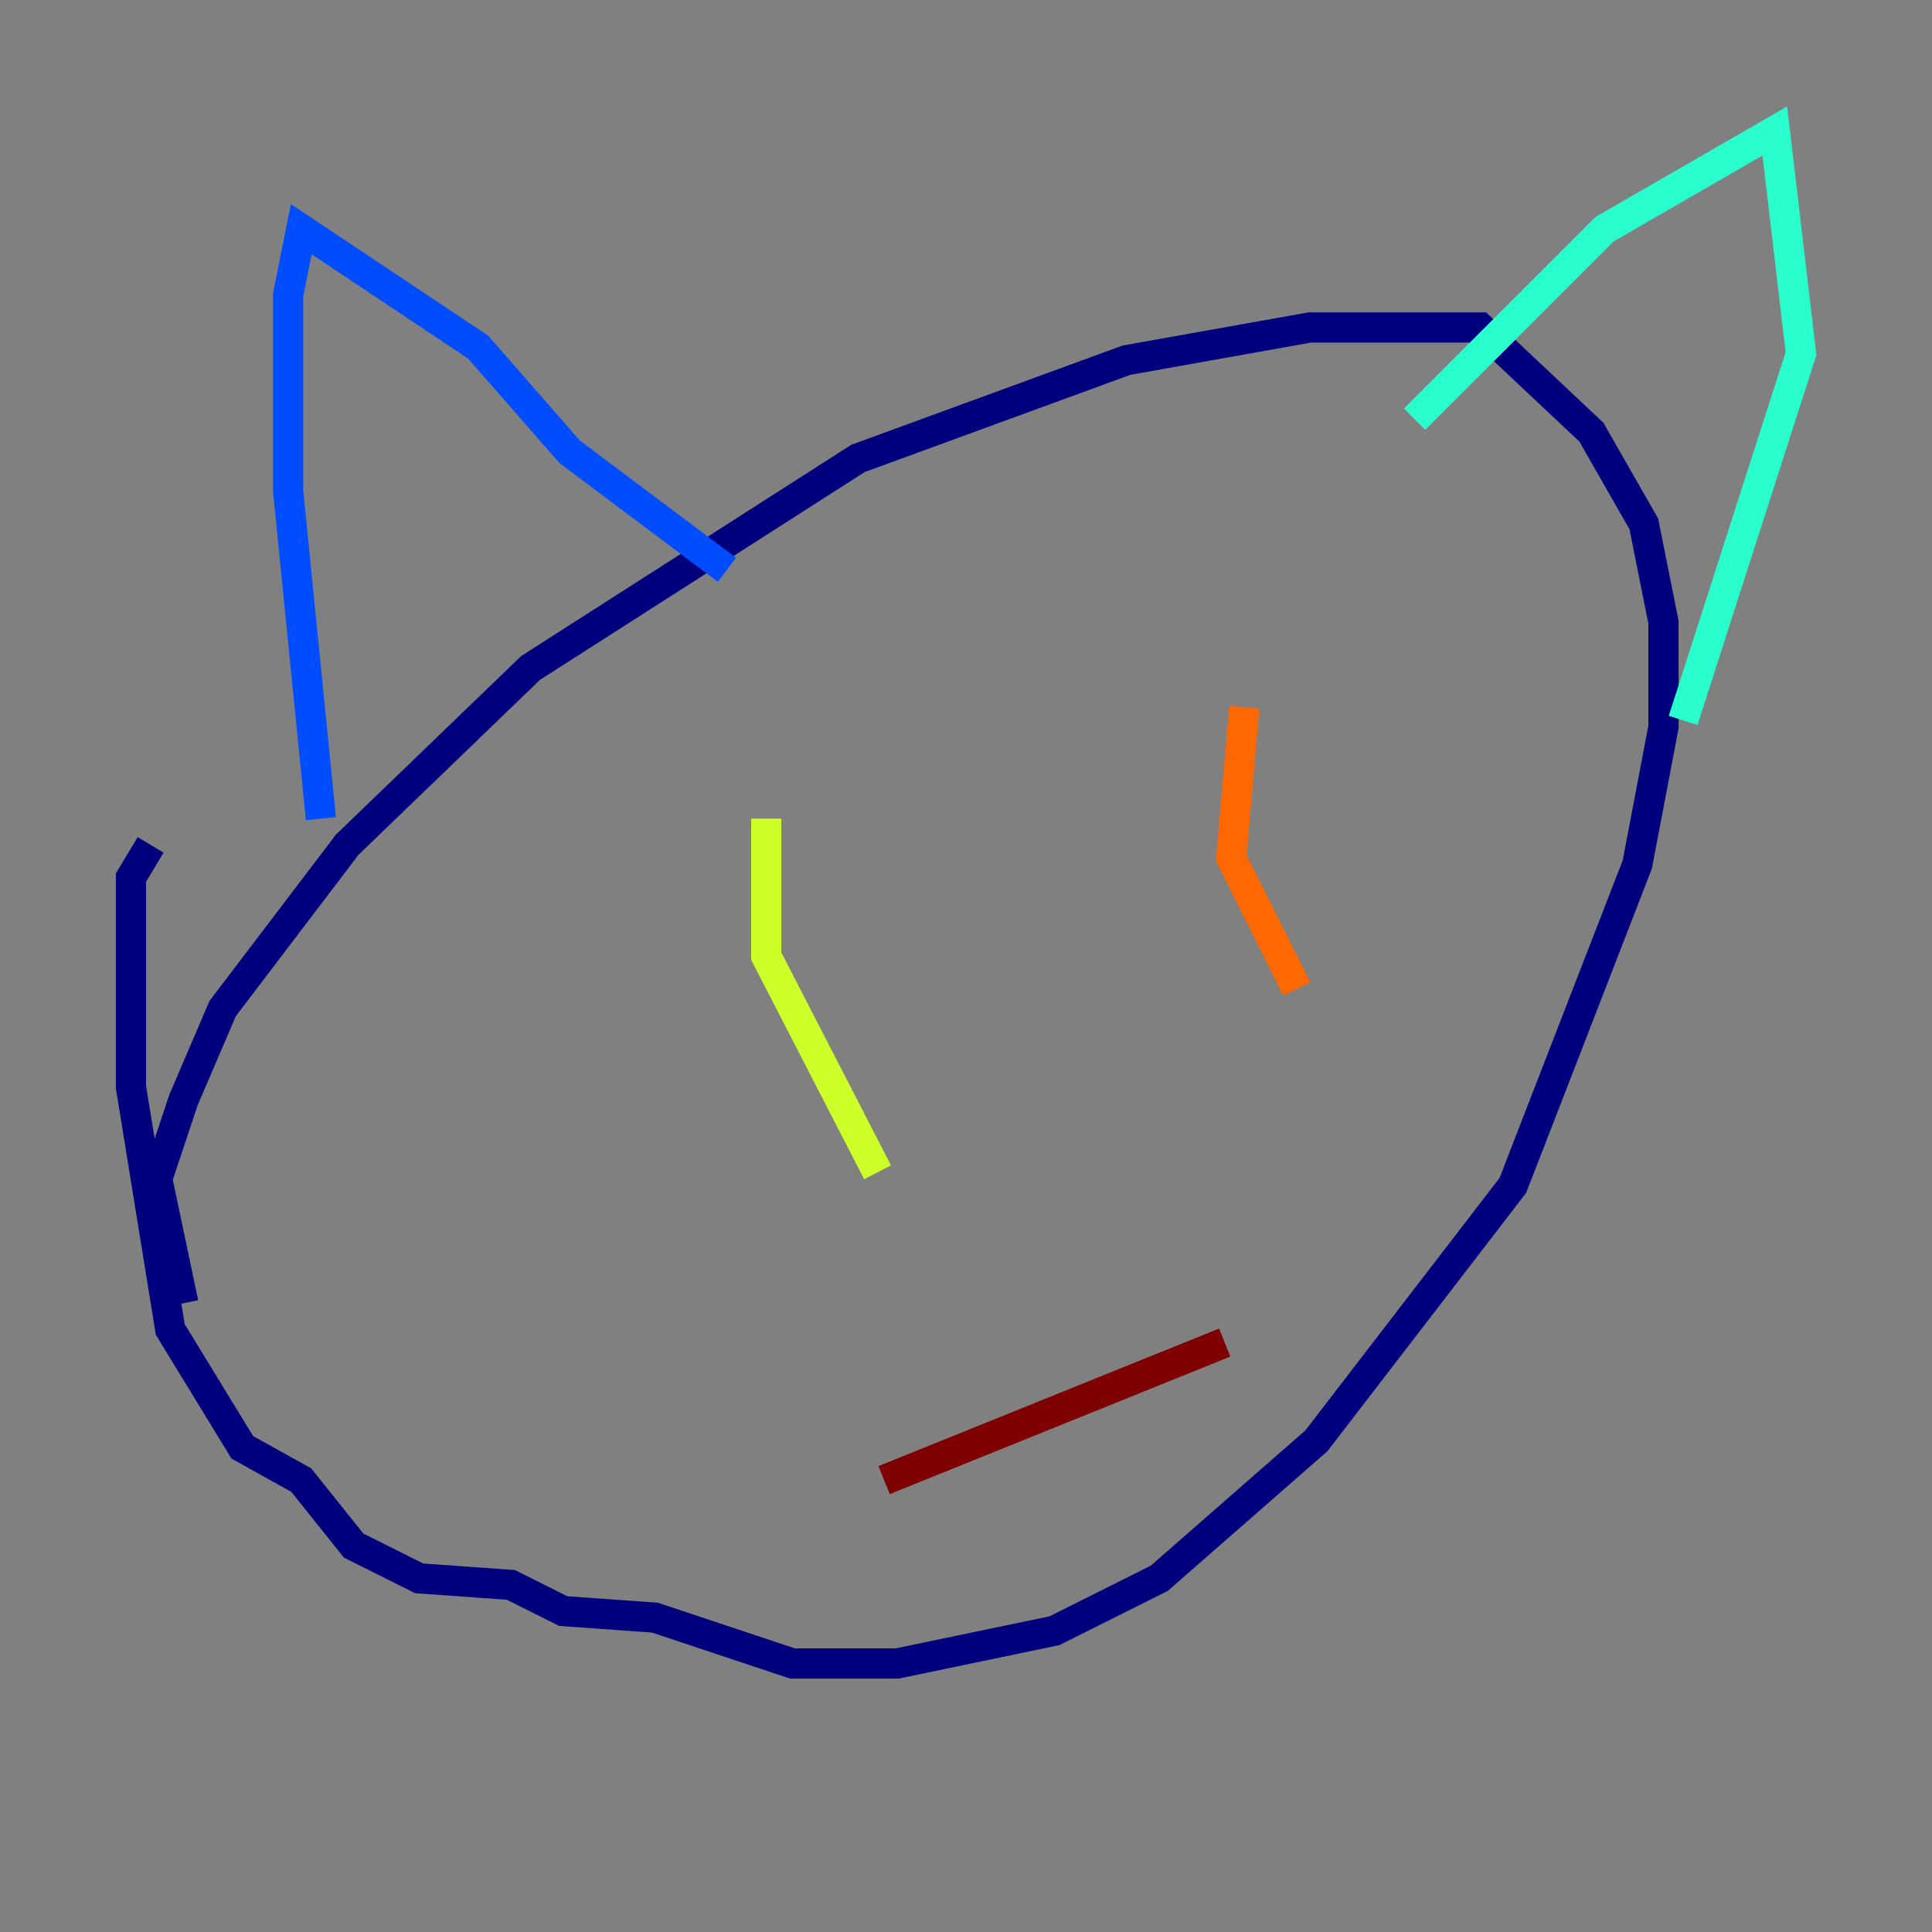 <?xml version="1.0" encoding="utf-8" ?>
<svg baseProfile="tiny" height="128" version="1.2" viewBox="0,0,128,128" width="128" xmlns="http://www.w3.org/2000/svg" xmlns:ev="http://www.w3.org/2001/xml-events" xmlns:xlink="http://www.w3.org/1999/xlink"><rect x="0" y="0" width="128" height="128" fill="#808080" stroke="none"/><defs /><polyline fill="none" points="12.149,86.346 10.414,78.102 12.149,72.895 14.752,66.82 22.997,55.973 35.146,44.258 56.841,30.373 74.63,23.864 86.78,21.695 98.061,21.695 105.437,28.637 108.909,34.712 110.21,41.22 110.21,48.163 108.475,57.275 100.231,78.536 87.214,95.458 76.8,104.57 69.858,108.041 59.444,110.21 52.502,110.21 43.39,107.173 37.315,106.739 33.844,105.003 27.77,104.57 23.43,102.4 19.959,98.061 16.054,95.891 11.281,88.081 8.678,72.027 8.678,58.142 9.98,55.973" stroke="#00007f" stroke-width="2" /><polyline fill="none" points="21.261,54.237 19.091,32.542 19.091,19.525 19.959,15.186 31.675,22.997 37.749,29.939 48.163,37.749" stroke="#004cff" stroke-width="2" /><polyline fill="none" points="93.722,27.77 106.305,15.186 117.586,8.678 119.322,23.43 111.512,47.729" stroke="#29ffcd" stroke-width="2" /><polyline fill="none" points="50.766,54.237 50.766,63.349 58.142,77.668" stroke="#cdff29" stroke-width="2" /><polyline fill="none" points="82.441,46.861 81.573,56.841 85.912,65.519" stroke="#ff6700" stroke-width="2" /><polyline fill="none" points="58.576,98.061 81.139,88.949" stroke="#7f0000" stroke-width="2" /></svg>
